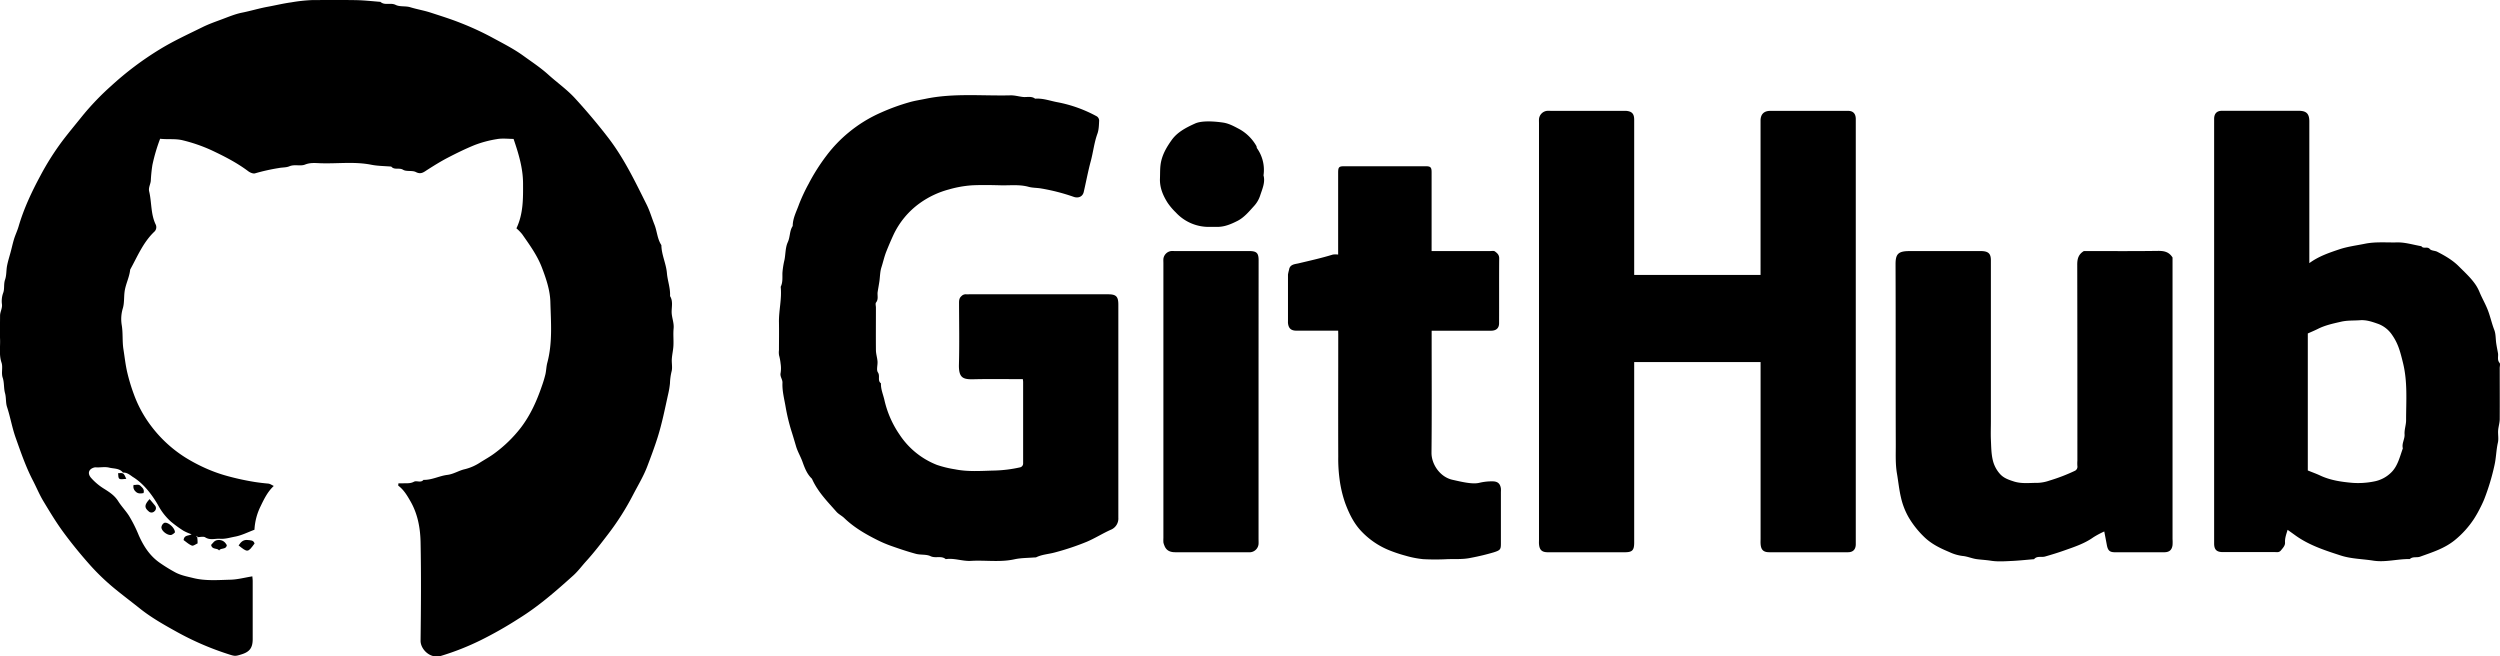 <svg id="Capa_1" data-name="Capa 1" xmlns="http://www.w3.org/2000/svg" viewBox="0 0 1444.22 379.12"><title>GithubDark</title><path d="M-344,481c-2-2.62-5.27-2.21-8-2.89-2.2-.55-4.64-.11-7-.11a6.15,6.15,0,0,0-1.5,0c-3.39.88-4.22,3.53-1.8,6.18a33,33,0,0,0,7,5.91c3.16,2,6.31,3.9,8.51,7.38,1.83,2.9,4.32,5.47,6.24,8.44a78.91,78.91,0,0,1,5.61,11.18c2.75,6.21,6.3,11.91,12.18,16a93.89,93.89,0,0,0,8.79,5.43c3.31,1.82,7,2.49,10.59,3.38,7.1,1.76,14.38,1.13,21.57.95,4.07-.11,8.12-1.22,12.54-1.93.07.92.2,1.83.2,2.75q0,16.75,0,33.5c0,5-1.75,7.34-6.35,8.78-4,1.27-4,1.12-8.53-.34a165,165,0,0,1-29.21-12.75c-7.1-3.93-14.2-7.95-20.63-13-5-4-10.14-7.85-15.1-11.92a129.31,129.31,0,0,1-14.89-14.4c-5.16-5.85-10.12-11.93-14.77-18.27-4.2-5.73-7.82-11.77-11.46-17.81-2.3-3.83-4-8-6.08-12-4.14-8-7-16.42-10-24.86-2-5.72-3-11.72-4.88-17.47-.85-2.52-.45-5.44-1.17-8-.82-3-.39-6.11-1.35-8.94s.23-6-.68-8.72c-1.53-4.54-.67-9.09-.85-13.62s0-9,0-13.5c0-2.24,1.37-4.2,1.1-6.6a13.81,13.81,0,0,1,.73-6.64c.86-2.26.17-5,1.06-7.56s.65-5.38,1.15-8,1.3-5.12,2-7.68,1.24-5.14,2-7.66,1.93-4.88,2.66-7.39c3-10.28,7.54-19.95,12.57-29.28a154.14,154.14,0,0,1,12.81-20.25c3.89-5.12,8-10,12-15a153.38,153.38,0,0,1,16.13-16.71,180.9,180.9,0,0,1,28.19-21.19c7.89-4.82,16.37-8.7,24.68-12.8,3.58-1.76,7.39-3.09,11.14-4.49s7.58-3,11.38-3.78c5.09-1,10.05-2.55,15.17-3.47,4.41-.8,8.93-1.91,13.34-2.5A92.21,92.21,0,0,1-234.37,208c8.33,0,16.67-.1,25,.05,4.7.09,9.39.62,14.09,1,2.54,2.26,5.87.27,8.79,1.75,2.42,1.22,5.73.51,8.44,1.35,3.87,1.2,7.87,1.84,11.71,3.09,5.72,1.87,11.48,3.65,17.07,5.87a166.47,166.47,0,0,1,18.06,8.28c6.27,3.42,12.73,6.63,18.49,10.8,4.89,3.55,10,6.89,14.53,11,5.06,4.56,10.7,8.51,15.32,13.56,6.75,7.37,13.19,15,19.29,22.93,9.11,11.9,15.45,25.2,22.06,38.43,1.85,3.7,3,7.75,4.54,11.62s1.62,8.25,4,11.85c.06,5.59,2.75,10.63,3.21,16.24.36,4.36,2.07,8.65,1.79,13.19,1.79,2.87.95,6.05.93,9.09,0,3.26,1.46,6.26,1.14,9.59s.06,6.67-.11,10c-.13,2.54-.75,5.05-.92,7.59s.49,5.15-.19,7.45a33,33,0,0,0-.88,6.63,46.78,46.78,0,0,1-1,6.08c-1.9,8.51-3.56,17.08-6.21,25.42-1.78,5.6-3.84,11.1-5.92,16.56-2.18,5.74-5.44,11.08-8.28,16.56a151.22,151.22,0,0,1-14.06,22.2c-4.2,5.51-8.4,11-13.06,16.11-2.39,2.64-4.53,5.57-7.19,8-10,9-20.05,17.84-31.61,25a226.87,226.87,0,0,1-21.88,12.45,149.57,149.57,0,0,1-23.19,9.16c-6.29,1.77-11.74-4-11.68-8.81.23-19,.38-38,0-57-.18-8.11-1.64-16.23-5.84-23.53-1.92-3.35-3.86-6.64-7-9-.15-.11,0-.62.05-1.39.92,0,1.86,0,2.8,0,2.07-.07,4.09.2,6.14-.9,1.6-.86,4,.83,5.53-1.09,4.83.14,9.15-2.31,13.77-2.87,3.7-.45,6.66-2.55,10.2-3.31a28.55,28.55,0,0,0,8.84-3.91c2.78-1.74,5.72-3.36,8.28-5.28a76.57,76.57,0,0,0,15-14.57c5.71-7.43,9.38-15.71,12.36-24.42a66,66,0,0,0,2-6.67c.49-2.16.5-4.44,1.07-6.57,3.11-11.6,2.1-23.45,1.78-35.18-.18-6.78-2.43-13.43-4.9-19.89-2.72-7.11-7.13-13.14-11.41-19.27a25.92,25.92,0,0,0-3.3-3.36c4-8.38,3.87-17.2,3.83-26s-2.55-17.09-5.48-25.66c-3,0-6.4-.46-9.59.11a64,64,0,0,0-13,3.47c-5.29,2.16-10.4,4.68-15.48,7.31-4,2.09-7.83,4.47-11.62,6.89-2.19,1.39-3.75,2.91-6.76,1.36-2.14-1.1-5.4-.12-7.4-1.33-2.26-1.36-5,.33-6.78-1.82-3.86-.33-7.79-.32-11.57-1.07-9.67-1.92-19.41-.55-29.1-.86-3-.09-6-.5-9.15.76-2.71,1.09-6-.3-9.08,1-1.76.76-4,.6-6.06,1a114.7,114.7,0,0,0-13.76,3.07c-1.09.33-2.85-.43-3.9-1.21-6.65-5-14-8.73-21.45-12.23a91.47,91.47,0,0,0-16.2-5.6c-4.44-1.14-8.77-.42-13.28-.94a102.13,102.13,0,0,0-4.47,15.21,85.64,85.64,0,0,0-.92,9.11c-.19,2-1.45,3.94-.94,6.09,1.5,6.27.86,12.94,3.71,19a3.6,3.6,0,0,1-.87,4.42c-6.37,6.12-9.64,14.23-13.81,21.76-.42,4.39-2.62,8.29-3.22,12.72-.43,3.21-.11,6.57-1,9.56a21.32,21.32,0,0,0-.68,9.61c.82,4.72.27,9.48,1,14.09s1.19,9.06,2.24,13.52a105.34,105.34,0,0,0,3.77,12.46,69.52,69.52,0,0,0,9.71,18,74.35,74.35,0,0,0,20.18,18.66,95.9,95.9,0,0,0,9.81,5.31,87.08,87.08,0,0,0,14.72,5.42,149.75,149.75,0,0,0,15.68,3.37c2.54.38,5.05.68,7.6.9,1,.09,2,.83,3.15,1.36-3.54,3.29-5.59,7.5-7.6,11.7a34.34,34.34,0,0,0-3.56,13.59c-3.73,1.39-7.39,3.29-11.27,4-2.78.51-5.64,1.44-8.5,1.22s-5.81,1-8.66-.82c-1.06-.68-2.93-.11-4.65-.11h.22a2.78,2.78,0,0,0-.3-.76c0-.06-.4.1-.61.17a1.86,1.86,0,0,0,.68.59,19,19,0,0,1,.22,3.63c-1.08.44-2.47,1.56-3.28,1.24-1.82-.72-3.35-2.17-4.78-3.17.32-3,2.69-2.34,4.62-3.36a30.42,30.42,0,0,1-4.63-2,68.44,68.44,0,0,1-7.26-5.26,34.31,34.31,0,0,1-7.36-9.36c-3.88-6.81-9-13.09-14.79-16.56C-340.08,482.23-341.81,480.82-344,481Z" transform="translate(415.05 -207.97)"/><path d="M175.84,427c-9.54,0-19-.16-28.47.06-6.14.14-8.66-.76-8.45-8.65.31-11.82.09-23.66.06-35.49,0-1.53.13-2.83,1.45-3.94a3.33,3.33,0,0,1,2.62-1c.66.06,1.33,0,2,0h80c4.66,0,5.95,1.25,5.95,6q0,61.5,0,123a7,7,0,0,1-4.51,7.09c-4.64,2.1-9,4.85-13.67,6.85a148.12,148.12,0,0,1-18.45,6.18c-3.59,1-7.41,1.14-10.82,2.81a2.91,2.91,0,0,1-1,.08c-3.86.33-7.81.25-11.57,1.08-8.35,1.84-16.75.41-25.1.91-4.9.3-9.65-1.75-14.58-1-2.56-2.21-5.87-.3-8.8-1.72-2.45-1.18-5.69-.61-8.44-1.35-4.77-1.28-9.46-2.87-14.12-4.51A69.94,69.94,0,0,1,91.91,520c-6.92-3.46-13.6-7.31-19.23-12.75-1.37-1.32-3.22-2.18-4.48-3.59C62.92,497.68,57.29,492,54,484.53c-2.85-2.66-4.22-6.32-5.44-9.73-1.09-3.06-2.8-5.82-3.74-9S43,459.6,42,456.5a111.44,111.44,0,0,1-3.16-13.22c-.78-4.72-2.08-9.35-1.87-14.19.09-2-1.5-3.49-1.08-5.6a17.24,17.24,0,0,0,0-5.48,28.38,28.38,0,0,0-.89-4.78,10.44,10.44,0,0,1-.05-3c0-5.33.09-10.67,0-16-.15-6.89,1.75-13.67,1-20.58,1.28-2.58.93-5.35,1-8.08a48.42,48.42,0,0,1,1.2-7.54c.65-3.39.47-7.05,1.9-10.16s.94-6.53,2.84-9.33c0-4.5,2.2-8.42,3.63-12.5A103.54,103.54,0,0,1,52,314.3,114.33,114.33,0,0,1,62.3,298a78.1,78.1,0,0,1,12.94-13.52A79.25,79.25,0,0,1,93.9,273a120.2,120.2,0,0,1,16.52-6c3-.86,6.12-1.31,9.18-1.95,16.27-3.39,32.77-1.6,49.16-2,2.35-.05,4.72.66,7.09.93s4.91-.66,7.08,1c4.55-.37,8.79,1.32,13.15,2.09a77.45,77.45,0,0,1,22.58,8.17,3.06,3.06,0,0,1,1.26,2.4c-.13,2.54-.16,5.22-1,7.56-1.89,5.17-2.43,10.63-3.85,15.89C213.47,307,212.38,313,211,318.92c-.6,2.56-3,3.73-5.75,2.78a114.85,114.85,0,0,0-19-4.88c-2.38-.39-4.84-.3-7.09-.92-5.35-1.48-10.74-.74-16.11-.88s-11-.25-16.49,0a63.47,63.47,0,0,0-13.48,2.4,51.44,51.44,0,0,0-16.71,7.87A47.2,47.2,0,0,0,101,343.84q-2.12,4.62-4,9.34c-1.2,3-1.88,6.21-2.88,9.3-.81,2.54-.77,5.35-1.15,8-.29,2-.68,4.05-1,6.09s.62,4.19-.93,6.14c-.49.62-.08,1.94-.08,2.94,0,8.17-.07,16.33,0,24.5,0,2.2.75,4.38.92,6.59s-.78,4.88.23,6.36c1.42,2.1-.42,4.74,1.76,6.32-.15,3.39,1.28,6.45,2,9.67A57.65,57.65,0,0,0,104.59,459a45.79,45.79,0,0,0,21.62,17.54,61.71,61.71,0,0,0,10.47,2.55c7.54,1.52,15.1.89,22.61.71A75.48,75.48,0,0,0,174,478a2.28,2.28,0,0,0,2-2.34c0-.67,0-1.33,0-2q0-22.5,0-45C176,428.19,175.91,427.72,175.84,427Z" transform="translate(415.05 -207.97)"/><path d="M602,417.12H529V519.9c0,.5,0,1,0,1.5,0,4.45-1.09,5.59-5.36,5.6q-22.24,0-44.49,0c-3.48,0-4.88-1.33-5.14-4.8-.06-.83,0-1.67,0-2.5V279.27c0-.83-.05-1.67,0-2.5A5.26,5.26,0,0,1,478.7,272c.66-.05,1.33,0,2,0h41.49c.67,0,1.34,0,2,0,3.48.26,4.81,1.66,4.81,5.14q0,42.24,0,84.47v5.17h73V280.35c0-1,0-2,0-3,.13-3.43,2-5.33,5.61-5.33q22.49,0,45,0c2.85,0,4.33,1.61,4.4,4.55,0,.67,0,1.33,0,2V520.49c0,.67,0,1.33,0,2-.06,2.89-1.59,4.49-4.45,4.5-9.33,0-18.66,0-28,0-5.83,0-11.66,0-17.49,0-3.43,0-4.84-1.39-5.05-4.89-.06-1,0-2,0-3v-102Z" transform="translate(415.05 -207.97)"/><path d="M919,360c5.45-4,11.43-6,17.37-8,4.76-1.59,9.79-2.21,14.7-3.21,6.24-1.27,12.42-.64,18.62-.78,4.77-.11,9.38,1.4,14.06,2.19,1.16,1.75,3.43-.07,4.89,1.65.85,1,2.92.87,4.27,1.56,4.5,2.31,8.88,4.82,12.5,8.45s7.14,6.78,9.88,10.91a24.63,24.63,0,0,1,2.12,4.11c1.49,3.55,3.45,6.85,4.83,10.51s2.17,7.4,3.56,11c1,2.45.8,5.33,1.2,8,.28,1.87.67,3.72,1,5.59s-.61,3.86.93,5.65c.49.58.08,1.93.08,2.93,0,9.83.06,19.66,0,29.5,0,2.2-.76,4.38-.92,6.59s.38,4.76-.13,7c-1,4.36-1,8.88-2,13.16a130.27,130.27,0,0,1-5.89,19.53c-.82,2-1.76,3.94-2.76,5.85a62.4,62.4,0,0,1-3.25,5.65,54.1,54.1,0,0,1-11,12.16c-6,4.86-13,7-20.06,9.56-1.95.7-4.23-.24-5.93,1.38-7-.14-14.05,2-21.07.91-6.25-1-12.69-1-18.76-2.95-9.27-3-18.57-6-26.58-11.86-1.39-1-2.8-2-4.19-3-.68,2.37-1.64,4.7-1.48,7.36.11,1.76-1.24,3.13-2.35,4.5s-2.34,1-3.61,1q-15,0-30,0c-3.56,0-5-1.41-5-5q0-41,0-82V279c0-.83,0-1.67,0-2.5.06-2.91,1.57-4.51,4.43-4.52,8.33,0,16.66,0,25,0,6.5,0,13,0,19.5,0,4.32,0,6,1.67,6.06,5.88,0,7.33,0,14.66,0,22V360Zm-.86,40.59v79.16c2.41,1,4.73,1.8,7,2.86,5.92,2.8,12.28,3.73,18.66,4.29a46.47,46.47,0,0,0,12.58-.79,19,19,0,0,0,10.18-5.43c3.58-3.66,4.76-8.91,6.48-13.71-.73-2.82,1.18-5.32,1-8.07s.88-5.45.88-8.07c0-11.06.93-22.16-1.77-33.14-1.56-6.36-2.73-11-6.12-15.95a16.81,16.81,0,0,0-8.08-6.61c-3.35-1.17-6.84-2.45-10.61-2.17s-7.36,0-11.1.89c-4.57,1.05-9.08,2-13.29,4.13C922.13,398.89,920.28,399.65,918.14,400.61Z" transform="translate(415.05 -207.97)"/><path d="M788.78,353c14.12,0,28.61.12,43.09-.09,3.46,0,6.13.64,8.13,3.82V519.37a26.68,26.68,0,0,1,0,3.5c-.38,2.84-1.89,4.12-4.8,4.13q-14.25,0-28.49,0c-3,0-4.09-1-4.68-4.27-.46-2.48-.94-5-1.47-7.74a52.32,52.32,0,0,0-6.29,3.36c-5.13,3.66-11,5.56-16.85,7.63-3.64,1.29-7.35,2.43-11.08,3.49-2.09.6-4.66-.53-6.33,1.54-4.19.33-8.38.8-12.58,1s-8.41.52-12.47-.13c-2.71-.43-5.41-.54-8.1-.9s-5.43-1.61-8.19-1.84a25.44,25.44,0,0,1-7.6-2.25c-5.17-2.15-10.26-4.6-14.45-8.64a53.66,53.66,0,0,1-9-11.3,41.47,41.47,0,0,1-4.51-11.6c-1.06-4.48-1.51-9.11-2.28-13.62-1-5.76-.69-11.43-.71-17.12-.11-34.66,0-69.31-.13-104,0-5.74,1.39-7.58,7.93-7.59,13.5,0,27,0,40.49,0,.5,0,1,0,1.5,0,3.77.18,5.15,1.57,5.15,5.3q0,46.49,0,93c0,3.5-.13,7,0,10.5.19,4,.18,8.16,1.11,12a18.11,18.11,0,0,0,4.35,8.17c2.13,2.25,4.89,3.17,7.8,4.11,4.54,1.46,9.08.78,13.61.82a23.19,23.19,0,0,0,6.93-1.31A103.9,103.9,0,0,0,783.48,480a2.6,2.6,0,0,0,1.55-2.83,19.16,19.16,0,0,1,0-3c0-37.65,0-75.31-.08-113C784.91,357.72,785.48,355,788.78,353Z" transform="translate(415.05 -207.97)"/><path d="M358,399c-8.32,0-16.15,0-24,0-3.23,0-4.67-1.3-5-4.43a9.06,9.06,0,0,1,0-1c0-9,0-18,0-27a23.22,23.22,0,0,1,.62-2.73c.43-3.2,3.4-3.25,5.37-3.71,6.67-1.58,13.35-3.07,19.91-5.09a11.45,11.45,0,0,1,3.08,0V339.8c0-10.67,0-21.33,0-32,0-3.31.46-3.79,3.57-3.79q23.5,0,47,0c2.81,0,3.42.62,3.42,3.44q0,20.25,0,40.49V353h33.73c1,0,2.22-.26,2.87.23,1.24.93,2.47,1.92,2.45,4-.11,12.5,0,25-.07,37.49,0,2.8-1.65,4.29-4.64,4.3-9.67,0-19.33,0-29,0H412v4.44c0,22,.14,44-.09,66-.07,6.61,4.83,14,12,15.65,5.51,1.24,11.72,2.76,15.65,1.77a31,31,0,0,1,7.62-.84c2.92,0,4.4,1.28,4.82,4.11a13.7,13.7,0,0,1,0,2q0,15,0,30c0,3.24-.47,3.72-4.08,4.88a132.77,132.77,0,0,1-13.22,3.18c-4.6,1-9.09.63-13.62.78a133.88,133.88,0,0,1-14,0,55.86,55.86,0,0,1-10.16-2,81.58,81.58,0,0,1-9.65-3.23A45.74,45.74,0,0,1,372,515.5c-4.78-4.77-7.64-10.69-9.95-16.88a68.88,68.88,0,0,1-3.3-14.2,88.55,88.55,0,0,1-.71-12.62c-.09-23.5,0-47,0-70.49Z" transform="translate(415.05 -207.97)"/><path d="M312,439.33v79.92c0,1,.06,2,0,3a5.23,5.23,0,0,1-4.7,4.74c-1,.07-2,0-3,0q-20.23,0-40.46,0c-3,0-5.21-1-6.27-3.95a8.08,8.08,0,0,1-.54-1.77,22.23,22.23,0,0,1,0-2.49V360c0-.83-.06-1.67,0-2.5A5.19,5.19,0,0,1,261.5,353c.66-.06,1.33,0,2,0h43c4.4,0,5.54,1.1,5.54,5.41Q312,398.87,312,439.33Z" transform="translate(415.05 -207.97)"/><path d="M314.86,309.28c1.14,4.05-.75,7.95-2,11.86a16.58,16.58,0,0,1-3.61,6c-2.84,3.14-5.64,6.52-9.47,8.46-3.44,1.74-7.07,3.32-11.07,3.43-1.5,0-3,0-4.5,0a25.86,25.86,0,0,1-20-8.32,35.94,35.94,0,0,1-4.7-5.53c-2.79-4.38-4.68-8.94-4.46-14.15.14-3.37-.08-6.68.75-10.14,1.11-4.62,3.44-8.4,6-12,3.31-4.65,8.41-7.25,13.49-9.55,4-1.82,11.29-1.27,16.12-.57,3.6.53,6.49,2.21,9.47,3.77a25.48,25.48,0,0,1,9.86,9.77c.23.38.14,1,.39,1.33A21.63,21.63,0,0,1,314.86,309.28Z" transform="translate(415.05 -207.97)"/><path d="M-277.21,523.06c1.42-2.19,2.85-3.43,5.36-3.12,1.63.2,3.23,0,3.85,2C-271.9,527.37-272.06,527.11-277.21,523.06Z" transform="translate(415.05 -207.97)"/><path d="M-314,515.54a6.46,6.46,0,0,1-1.94,1.41c-2.08.6-5.86-2.14-5.86-4.36a3.35,3.35,0,0,1,1.55-2.51C-318.34,509.15-313.91,512.84-314,515.54Z" transform="translate(415.05 -207.97)"/><path d="M-284,522.9c-.43,2.78-3.47,1.35-4.48,3.05-1.09-1.62-4-.22-4.63-3.17,1.15-1.1,1.83-2.8,4.27-2.87S-285,521.11-284,522.9Z" transform="translate(415.05 -207.97)"/><path d="M-328.62,496.29c1.18,1.42,2.14,2.52,3.05,3.66a2.32,2.32,0,0,1-.26,3.37,2.33,2.33,0,0,1-3.38,0C-331.68,501.23-331.7,499.62-328.62,496.29Z" transform="translate(415.05 -207.97)"/><path d="M-332.15,492.82c-1.84.32-3.34.42-4.66-1a3.73,3.73,0,0,1-1.06-3.7c1.42.13,2.84-.68,4.11.65C-332.73,489.8-331.49,490.73-332.15,492.82Z" transform="translate(415.05 -207.97)"/><path d="M-342.09,484.59c-4.52.5-4.53.5-4.74-3.26C-343.76,481.06-343.59,481.18-342.09,484.59Z" transform="translate(415.05 -207.97)"/><path d="M-301.45,518l-.46-.59c.21-.06.56-.23.61-.17a2.78,2.78,0,0,1,.3.76Z" transform="translate(415.05 -207.97)"/></svg>